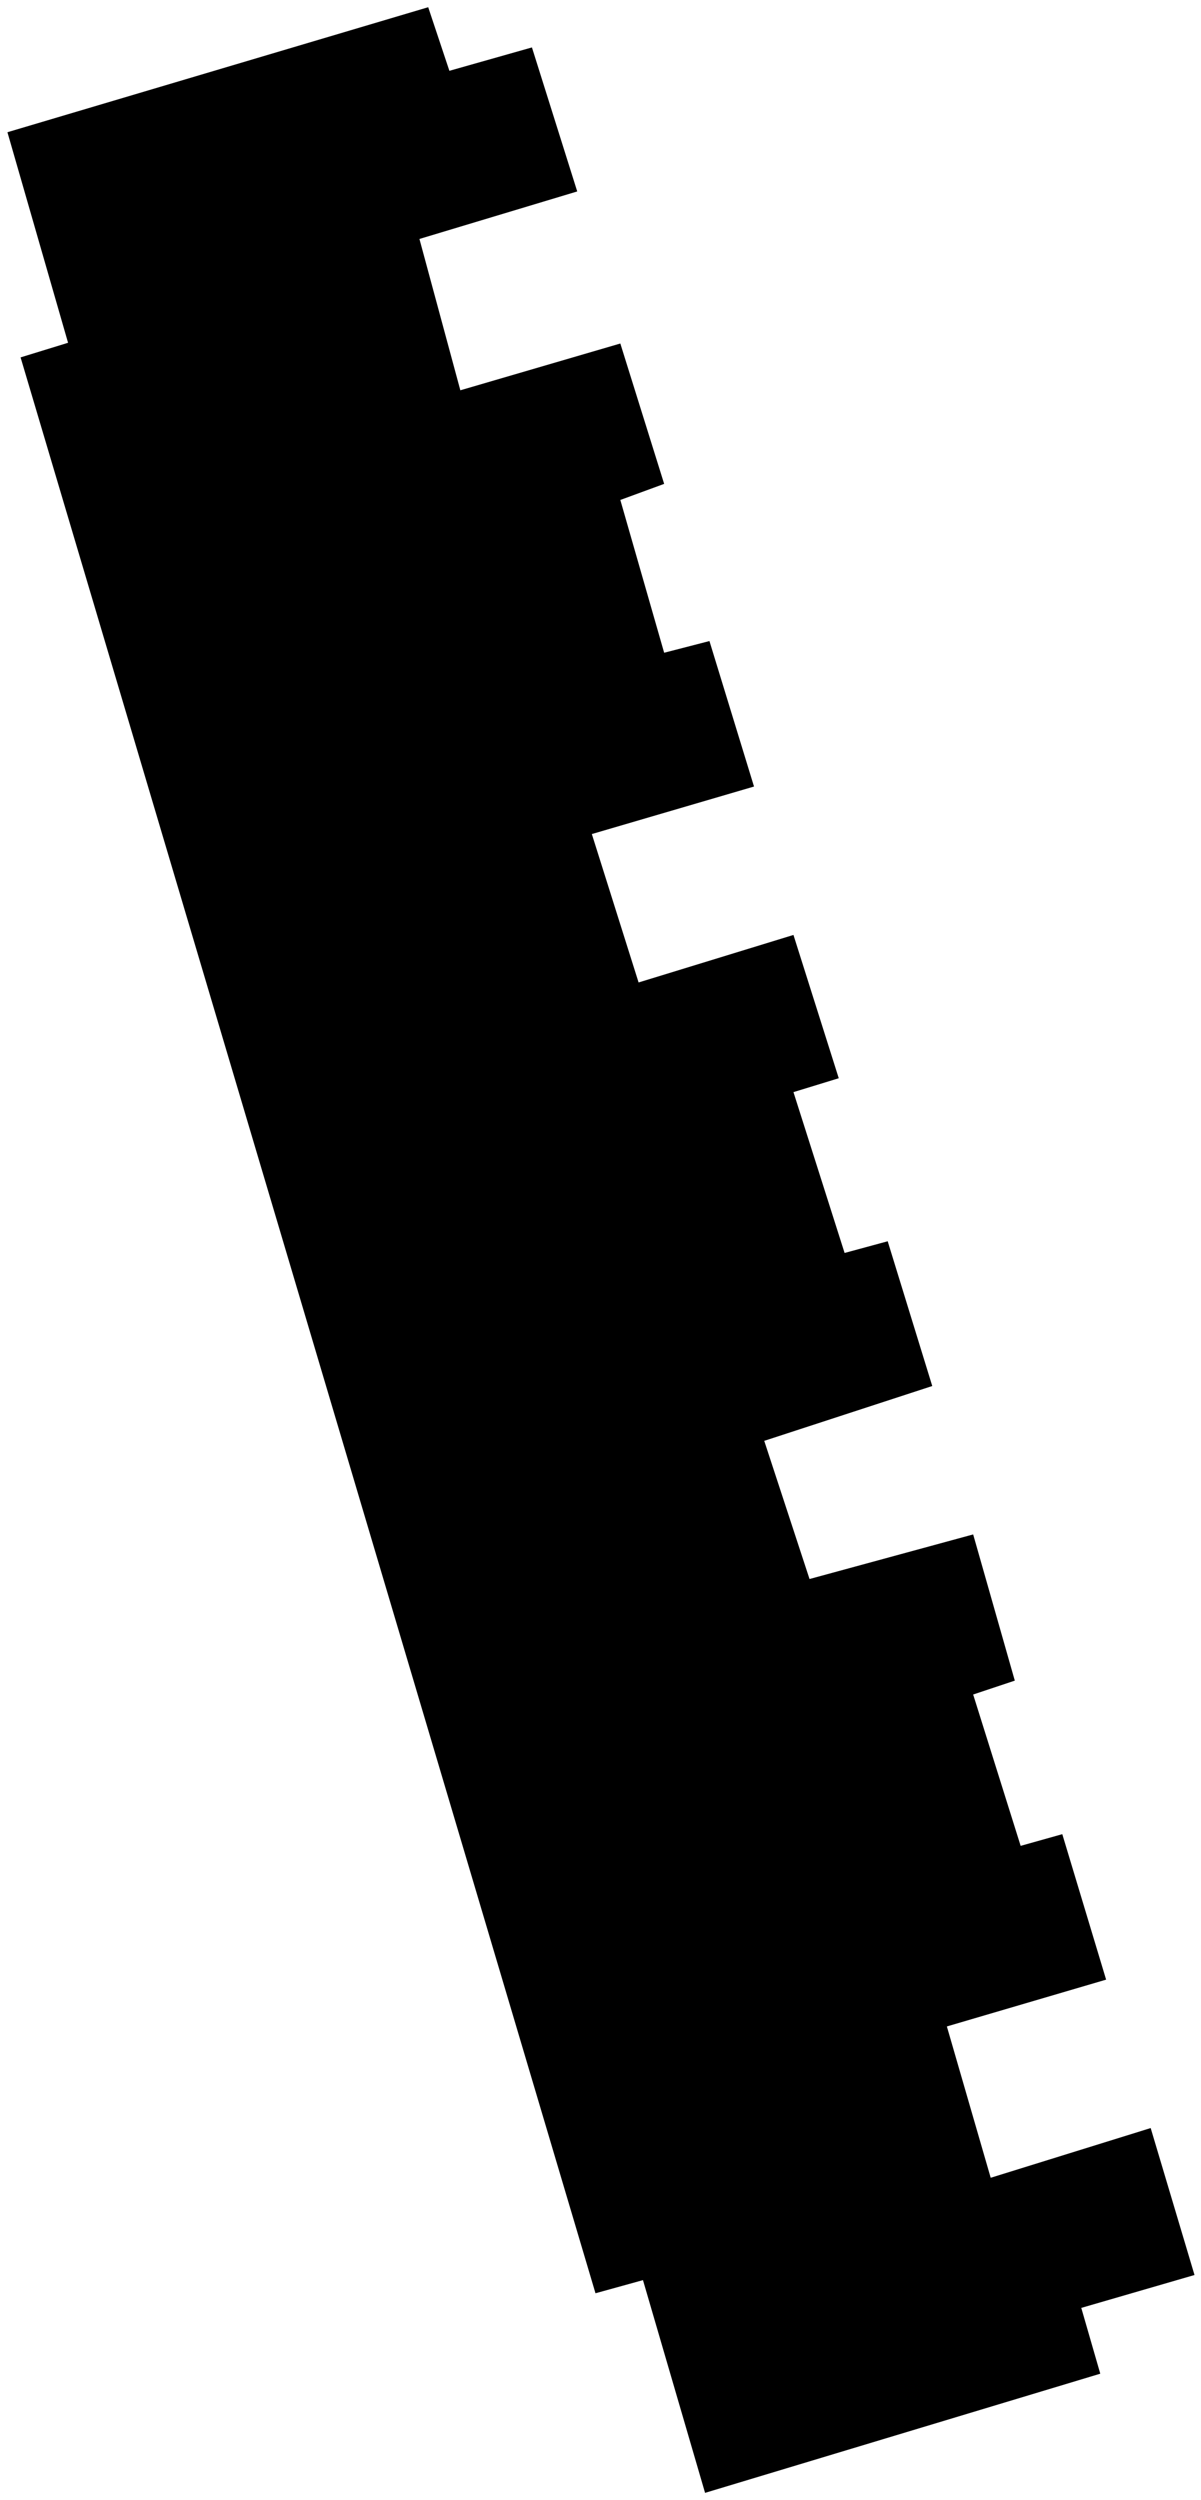 <svg width="650" height="1352" viewBox="0 0 650 1352" fill="none" xmlns="http://www.w3.org/2000/svg">
    <path id="str-9" d="M231.75 3.9L4.021 71.508L36.836 185.373L11.137 193.28L322.289 1240.2L347.987 1233.09L381.593 1348.14L595.485 1283.69L585.206 1248.11L646.487 1230.32L622.765 1150.85L536.181 1177.74L512.459 1095.9L598.648 1070.59L574.926 991.916L552.391 998.242L526.692 916.401L549.228 908.889L526.692 829.816L438.13 853.934L413.618 779.21L504.552 749.557L480.434 671.275L457.108 677.601L429.432 590.621L453.945 583.109L429.432 505.618L345.615 531.316L320.312 451.057L408.083 425.359L383.965 346.681L359.453 353.007L335.731 270.376L359.453 261.678L335.731 185.768L249.146 211.071L227.006 129.231L312.404 103.532L287.892 25.645L243.216 38.297L231.75 3.9Z" fill="currentColor"/>
</svg>
